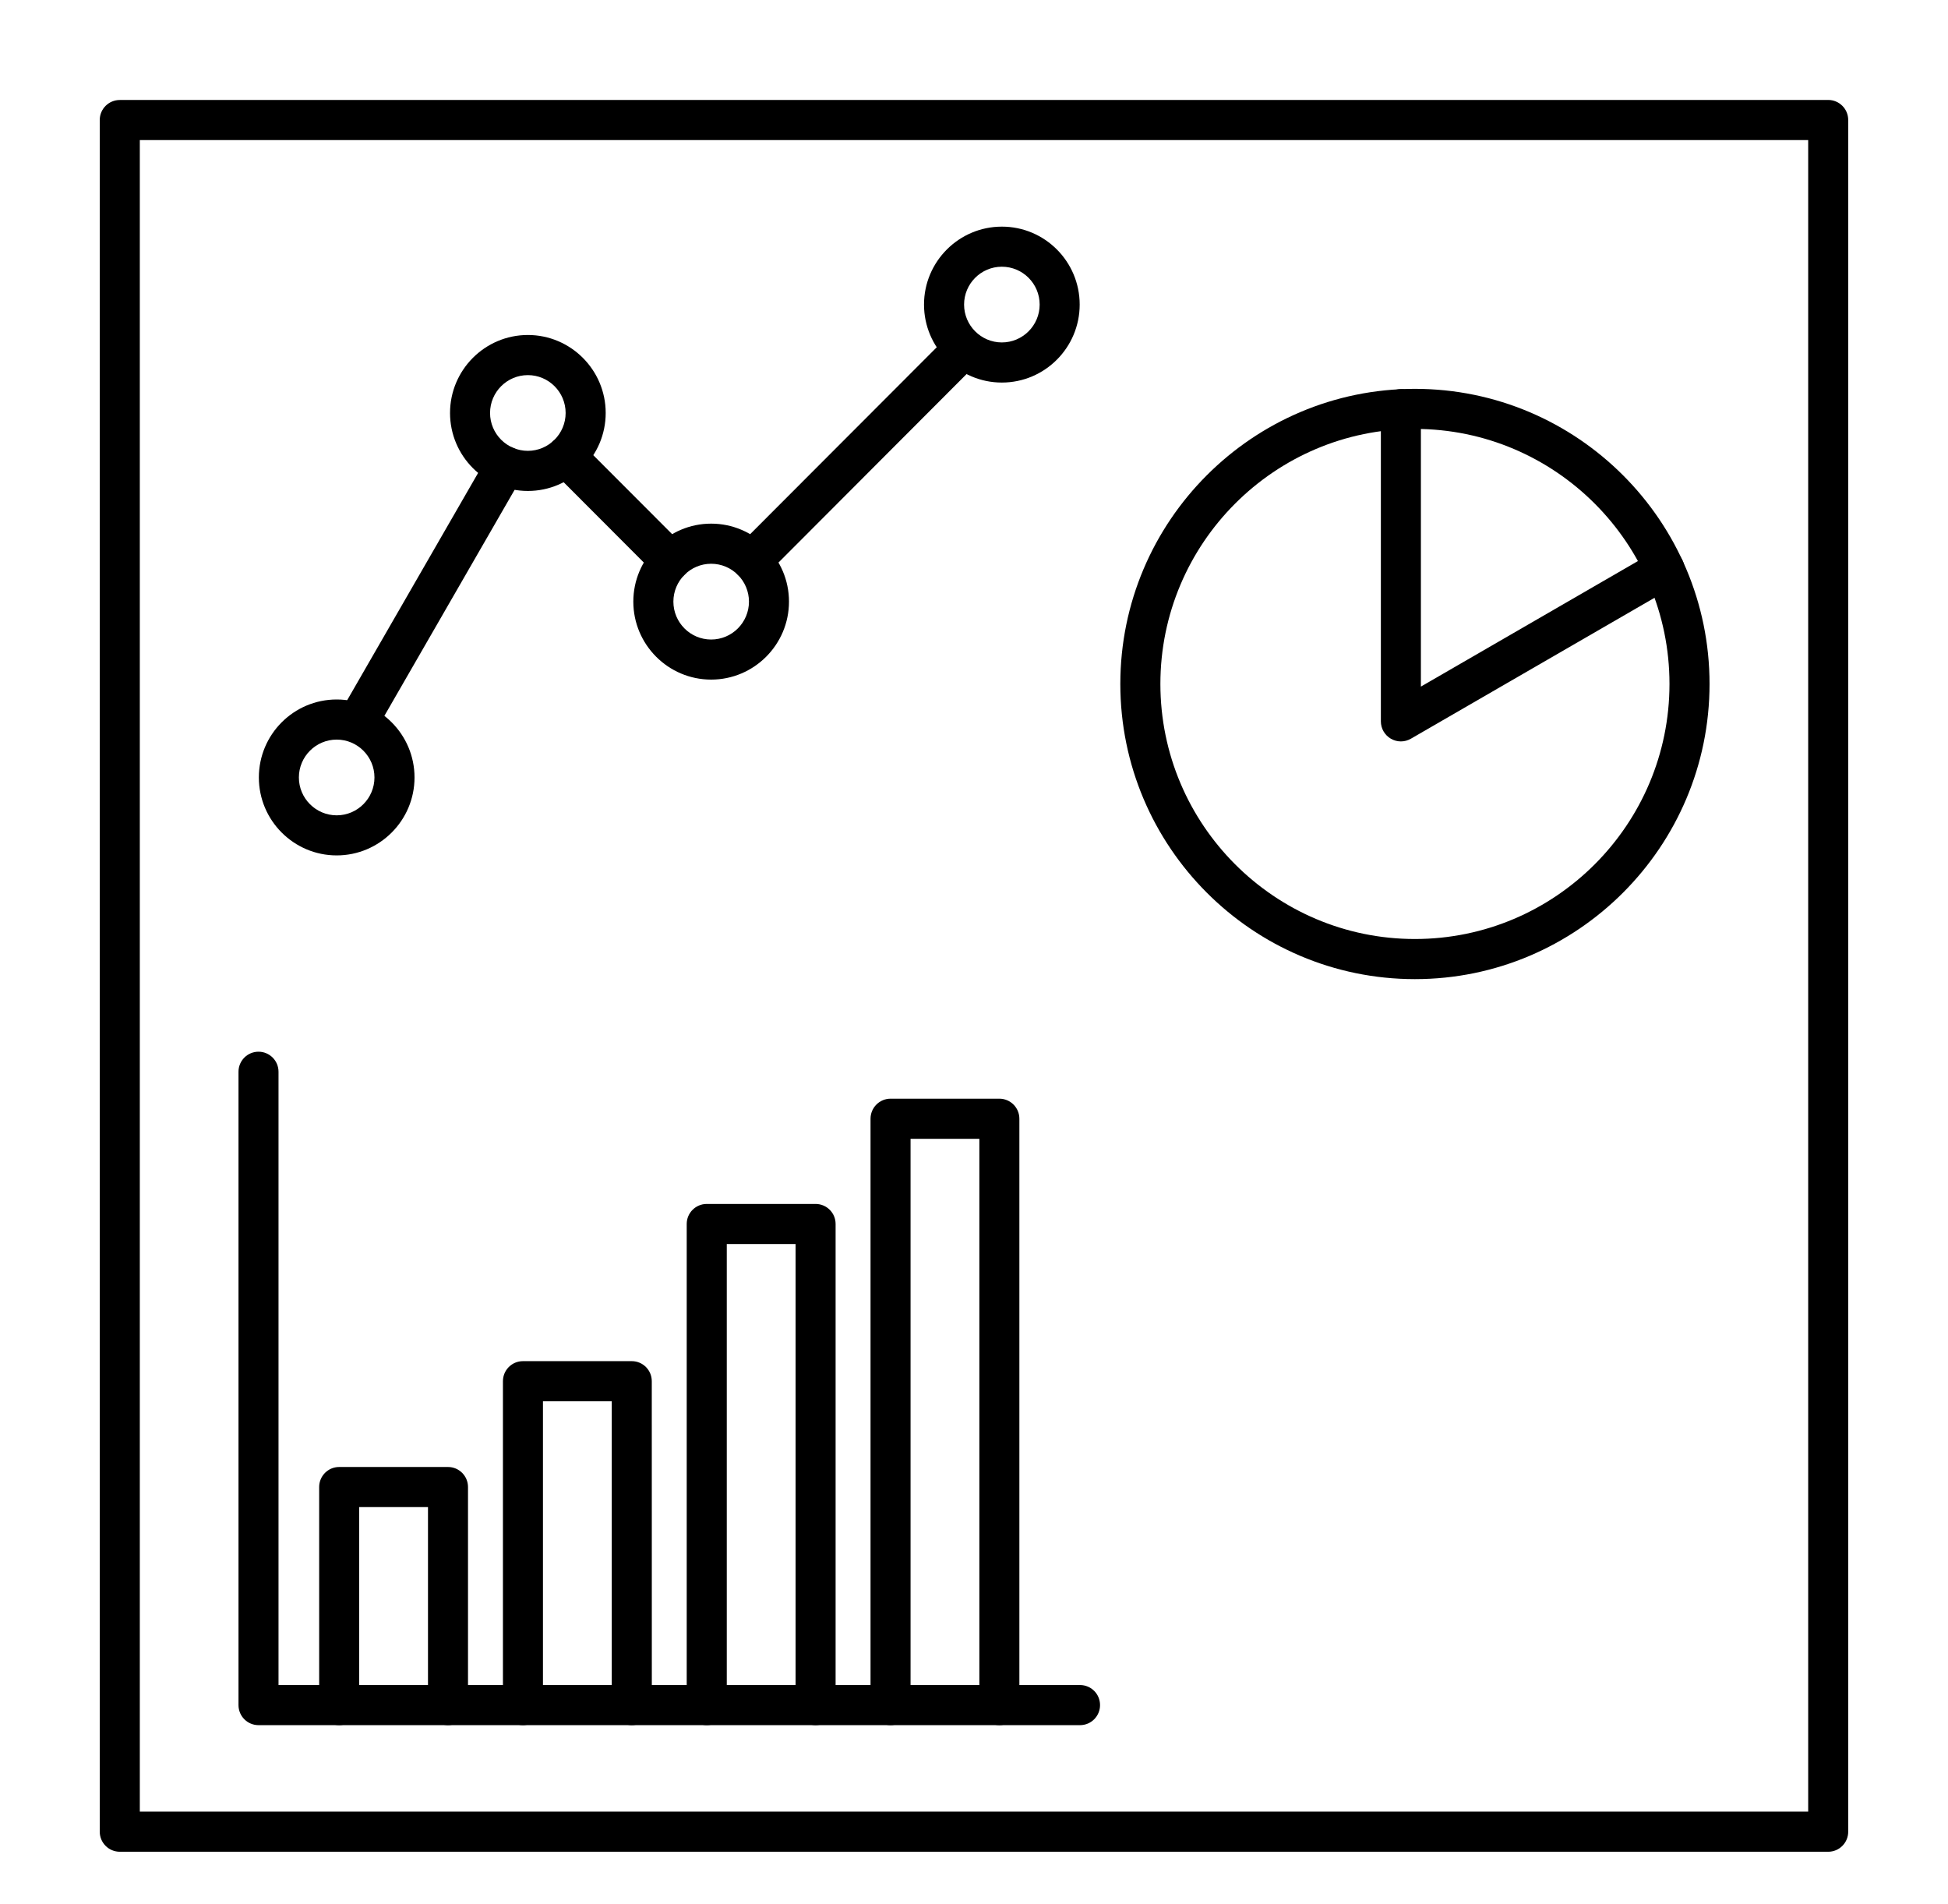 <svg width="44" height="43" viewBox="0 0 44 43" fill="none" xmlns="http://www.w3.org/2000/svg">
<g clip-path="url(#clip0_1_1200)">
<path fill-rule="evenodd" clip-rule="evenodd" d="M31.642 16.743C31.564 16.743 31.486 16.722 31.416 16.682C31.276 16.601 31.19 16.452 31.19 16.29L31.19 9.241C31.19 8.99 31.392 8.788 31.642 8.788C31.892 8.788 32.094 8.99 32.094 9.241L32.094 15.505L37.368 12.455C37.584 12.33 37.861 12.404 37.986 12.621C38.111 12.837 38.036 13.115 37.82 13.24L31.868 16.682C31.798 16.722 31.72 16.743 31.642 16.743Z" fill="black"/>
<path fill-rule="evenodd" clip-rule="evenodd" d="M22.573 38.958C22.323 38.958 22.121 38.755 22.121 38.505V25.717H20.567V38.505C20.567 38.755 20.365 38.958 20.115 38.958C19.865 38.958 19.663 38.755 19.663 38.505L19.663 25.264C19.663 25.014 19.865 24.811 20.115 24.811L22.573 24.811C22.823 24.811 23.025 25.014 23.025 25.264L23.025 38.505C23.025 38.755 22.823 38.958 22.573 38.958Z" fill="black"/>
<path fill-rule="evenodd" clip-rule="evenodd" d="M18.422 38.958C18.172 38.958 17.97 38.755 17.97 38.505L17.97 28.093H16.416V38.505C16.416 38.755 16.213 38.958 15.963 38.958C15.714 38.958 15.511 38.755 15.511 38.505V27.64C15.511 27.39 15.714 27.188 15.963 27.188L18.422 27.188C18.672 27.188 18.874 27.39 18.874 27.64V38.505C18.874 38.755 18.672 38.958 18.422 38.958Z" fill="black"/>
<path fill-rule="evenodd" clip-rule="evenodd" d="M14.27 38.958C14.021 38.958 13.818 38.755 13.818 38.505V31.644H12.264V38.505C12.264 38.755 12.062 38.958 11.812 38.958C11.562 38.958 11.36 38.755 11.36 38.505V31.191C11.36 30.94 11.562 30.738 11.812 30.738L14.27 30.738C14.52 30.738 14.722 30.94 14.722 31.191L14.723 38.505C14.723 38.755 14.52 38.958 14.27 38.958Z" fill="black"/>
<path fill-rule="evenodd" clip-rule="evenodd" d="M10.119 38.958C9.869 38.958 9.667 38.755 9.667 38.505L9.667 34.034H8.113V38.505C8.113 38.755 7.91 38.958 7.661 38.958C7.411 38.958 7.209 38.755 7.209 38.505V33.581C7.209 33.331 7.411 33.128 7.661 33.128L10.119 33.128C10.369 33.128 10.571 33.331 10.571 33.581L10.571 38.505C10.571 38.755 10.369 38.958 10.119 38.958Z" fill="black"/>
<path fill-rule="evenodd" clip-rule="evenodd" d="M24.395 38.958H5.839C5.589 38.958 5.387 38.755 5.387 38.505L5.387 24.203C5.387 23.953 5.589 23.75 5.839 23.75C6.089 23.75 6.291 23.953 6.291 24.203L6.291 38.052H24.395C24.645 38.052 24.847 38.254 24.847 38.505C24.847 38.755 24.645 38.958 24.395 38.958Z" fill="black"/>
<path fill-rule="evenodd" clip-rule="evenodd" d="M31.959 9.686C28.789 9.686 26.21 12.27 26.21 15.445C26.21 18.621 28.789 21.205 31.959 21.205C35.129 21.205 37.709 18.622 37.709 15.445C37.709 12.27 35.129 9.686 31.959 9.686ZM31.959 22.111C28.29 22.111 25.305 19.121 25.305 15.445C25.305 11.77 28.29 8.781 31.959 8.781C35.628 8.781 38.614 11.771 38.614 15.445C38.614 19.121 35.628 22.111 31.959 22.111Z" fill="black"/>
<path fill-rule="evenodd" clip-rule="evenodd" d="M15.14 13.114C15.024 13.114 14.908 13.07 14.82 12.982L12.468 10.626C12.291 10.448 12.291 10.162 12.468 9.985C12.644 9.808 12.931 9.808 13.107 9.985L15.46 12.341C15.636 12.518 15.636 12.805 15.459 12.982C15.371 13.07 15.255 13.114 15.14 13.114ZM16.986 13.114C16.871 13.114 16.755 13.07 16.666 12.982C16.49 12.805 16.49 12.518 16.666 12.341L21.377 7.623C21.553 7.446 21.84 7.446 22.016 7.623C22.193 7.8 22.193 8.087 22.016 8.263L17.306 12.982C17.218 13.07 17.102 13.114 16.986 13.114ZM8.117 16.692C8.04 16.692 7.963 16.673 7.891 16.631C7.675 16.506 7.601 16.229 7.726 16.013L11.017 10.302C11.142 10.085 11.419 10.011 11.635 10.136C11.851 10.261 11.925 10.538 11.8 10.755L8.509 16.466C8.425 16.611 8.273 16.692 8.117 16.692Z" fill="black"/>
<path fill-rule="evenodd" clip-rule="evenodd" d="M7.605 16.702C7.134 16.702 6.751 17.085 6.751 17.557C6.751 18.028 7.134 18.412 7.605 18.412C8.075 18.412 8.458 18.028 8.458 17.557C8.458 17.085 8.075 16.702 7.605 16.702ZM7.605 19.317C6.635 19.317 5.847 18.527 5.847 17.557C5.847 16.585 6.635 15.796 7.605 15.796C8.574 15.796 9.363 16.586 9.363 17.557C9.363 18.527 8.574 19.317 7.605 19.317Z" fill="black"/>
<path fill-rule="evenodd" clip-rule="evenodd" d="M11.923 8.471C11.452 8.471 11.069 8.854 11.069 9.326C11.069 9.797 11.452 10.181 11.923 10.181C12.393 10.181 12.776 9.797 12.776 9.326C12.776 8.854 12.393 8.471 11.923 8.471ZM11.923 11.087C10.954 11.087 10.165 10.297 10.165 9.326C10.165 8.355 10.954 7.565 11.923 7.565C12.892 7.565 13.681 8.355 13.681 9.326C13.681 10.297 12.892 11.087 11.923 11.087Z" fill="black"/>
<path fill-rule="evenodd" clip-rule="evenodd" d="M16.063 12.731C15.592 12.731 15.21 13.115 15.21 13.586C15.21 14.058 15.592 14.442 16.063 14.442C16.534 14.442 16.917 14.058 16.917 13.586C16.917 13.115 16.534 12.731 16.063 12.731ZM16.063 15.347C15.094 15.347 14.305 14.557 14.305 13.586C14.305 12.616 15.094 11.825 16.063 11.825C17.032 11.825 17.821 12.616 17.821 13.586C17.821 14.557 17.032 15.347 16.063 15.347Z" fill="black"/>
<path fill-rule="evenodd" clip-rule="evenodd" d="M22.629 6.023C22.159 6.023 21.776 6.406 21.776 6.878C21.776 7.349 22.159 7.733 22.629 7.733C23.1 7.733 23.483 7.349 23.483 6.878C23.483 6.406 23.1 6.023 22.629 6.023ZM22.629 8.639C21.66 8.639 20.871 7.849 20.871 6.878C20.871 5.907 21.66 5.118 22.629 5.118C23.599 5.117 24.387 5.907 24.387 6.878C24.387 7.849 23.599 8.639 22.629 8.639Z" fill="black"/>
<path fill-rule="evenodd" clip-rule="evenodd" d="M3.158 40.911H40.842V3.163H3.158V40.911ZM41.294 41.817H2.706C2.456 41.817 2.253 41.614 2.253 41.364V2.71C2.253 2.46 2.456 2.258 2.706 2.258L41.294 2.257C41.544 2.257 41.746 2.46 41.746 2.71L41.746 41.364C41.746 41.614 41.544 41.817 41.294 41.817Z" fill="black"/>
</g>
<defs>
<clipPath id="clip0_1_1200">
<rect width="44" height="43" fill="white"/>
</clipPath>
</defs>
</svg>
